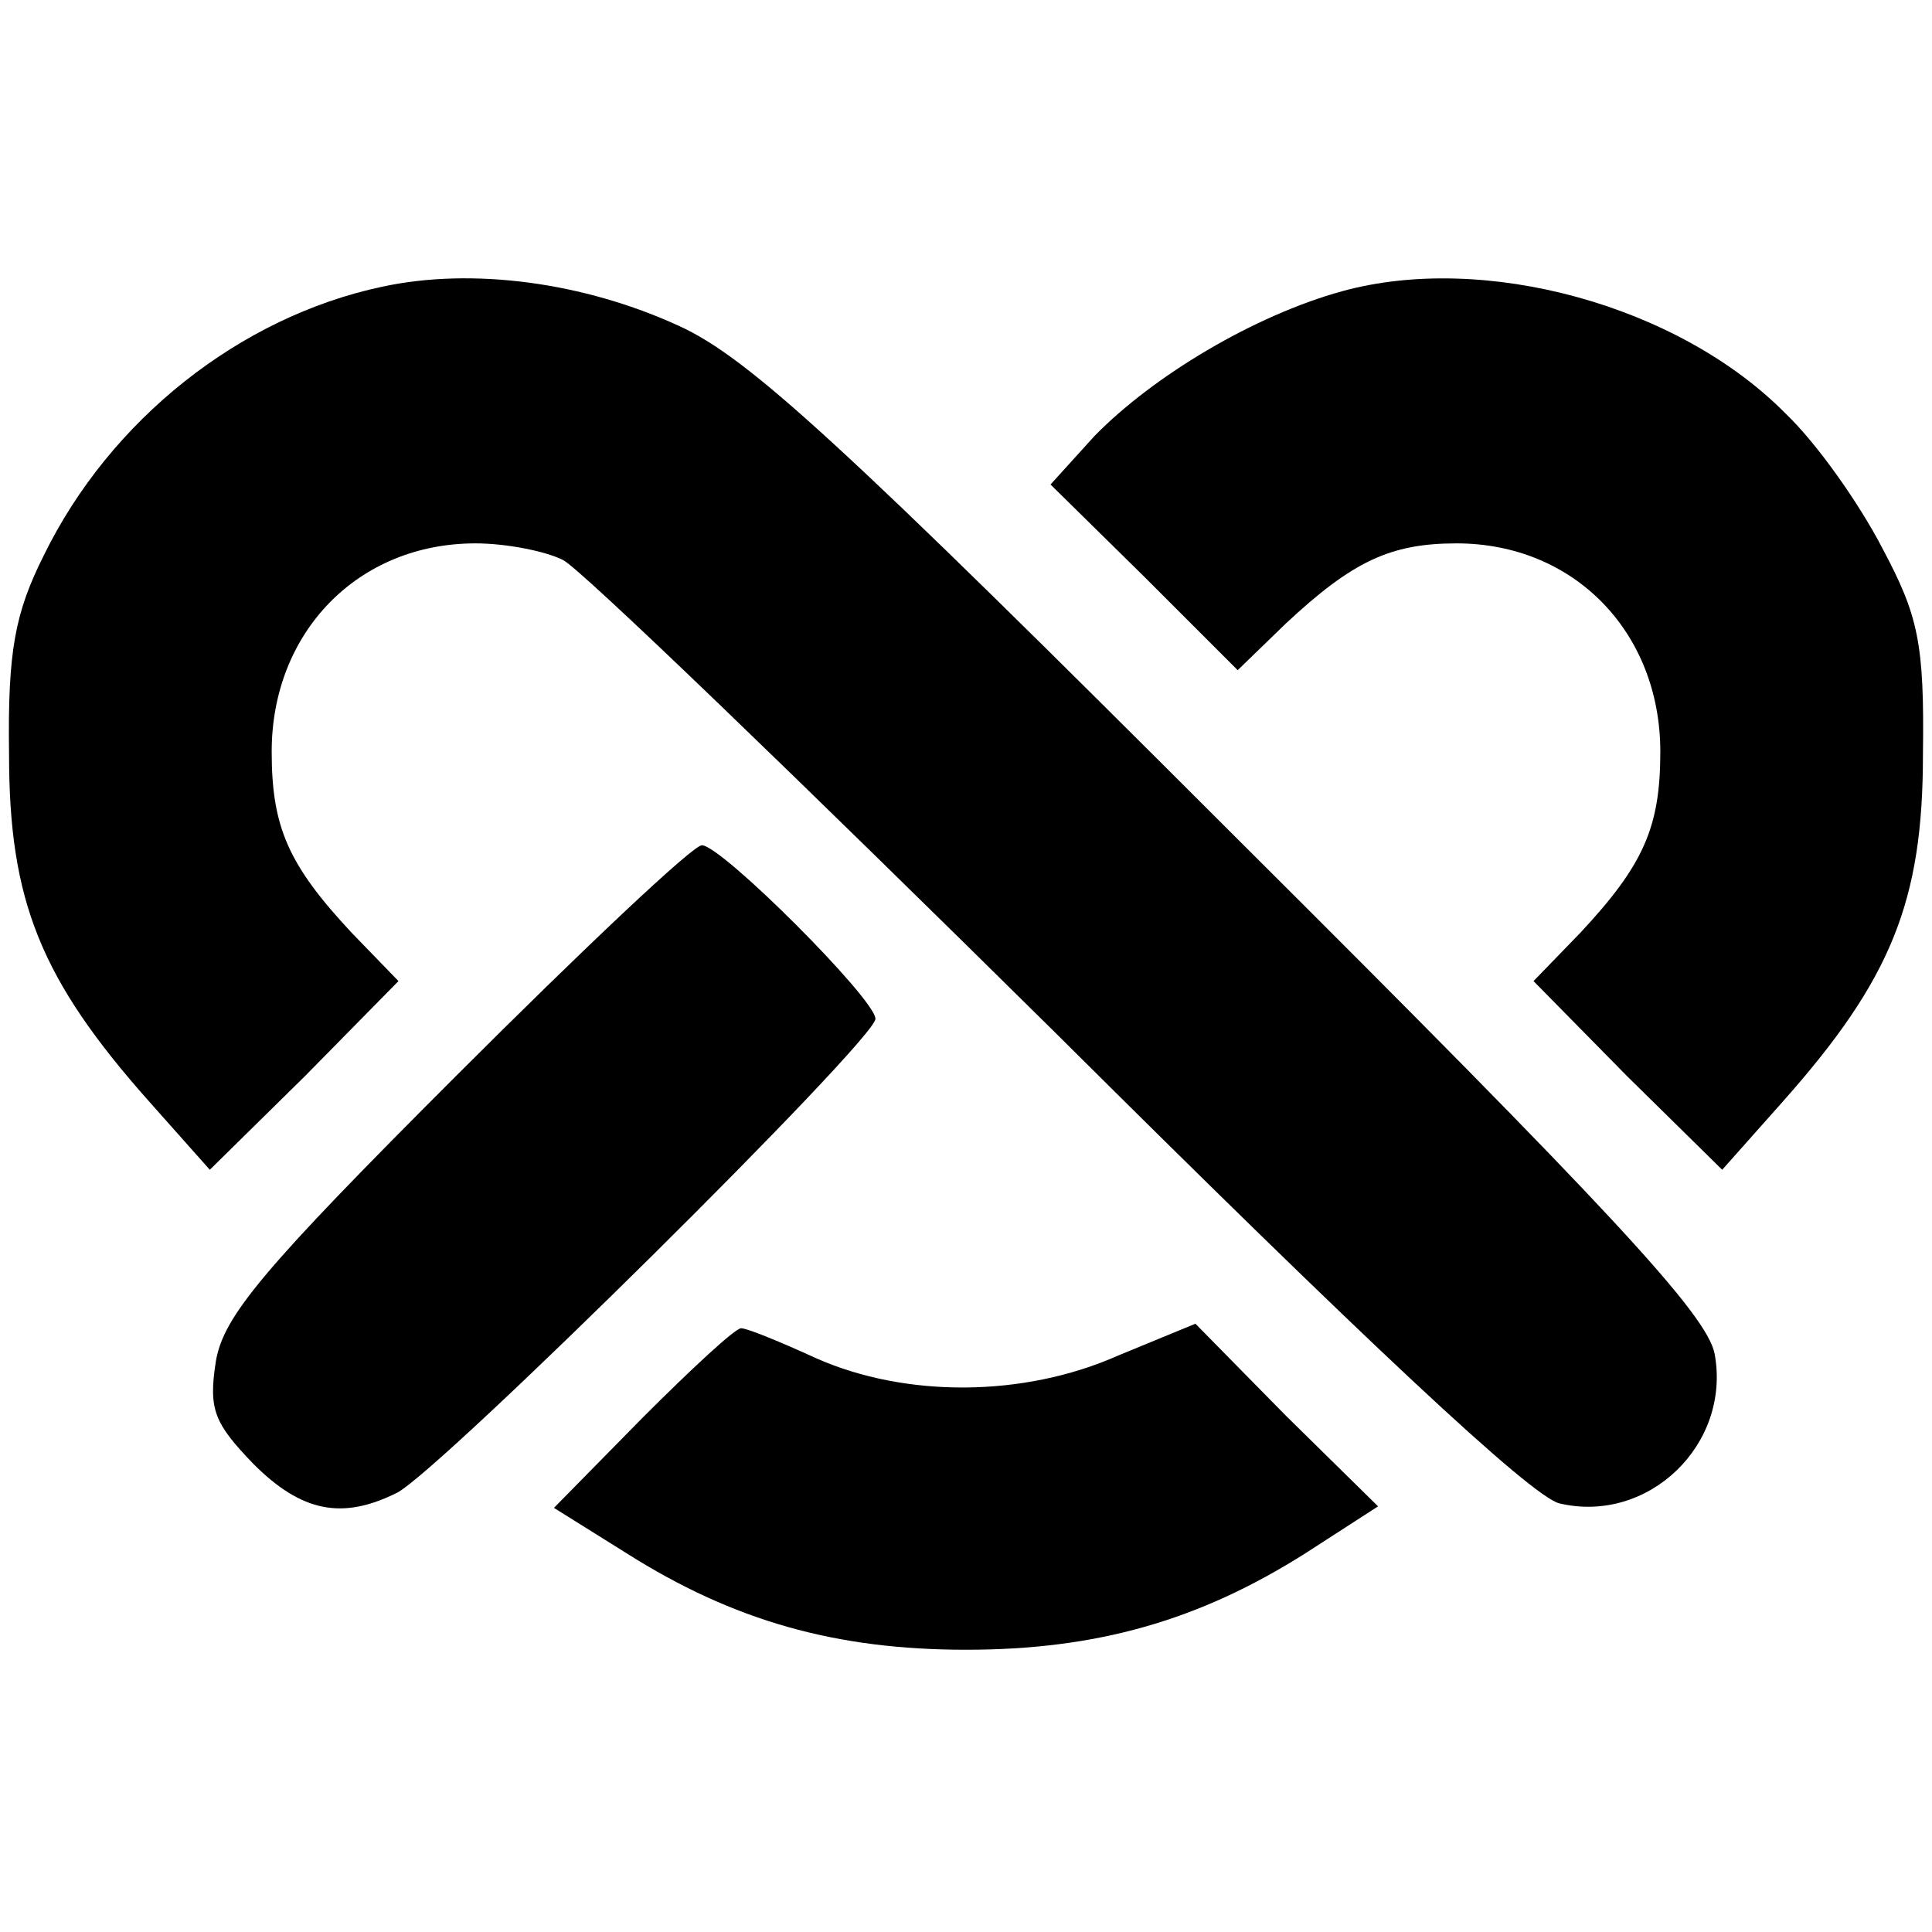 <?xml version="1.0" standalone="no"?>
<!DOCTYPE svg PUBLIC "-//W3C//DTD SVG 20010904//EN"
 "http://www.w3.org/TR/2001/REC-SVG-20010904/DTD/svg10.dtd">
<svg version="1.0" xmlns="http://www.w3.org/2000/svg"
 width="128pt" height="128pt" viewBox="0 0 128 128"
 preserveAspectRatio="xMidYMid meet">

<g transform="translate(0,128) scale(0.1,-0.1)"
fill="#000000" stroke="none">
<path d="M253 1090 c-94 -20 -180 -88 -224 -178 -19 -38 -24 -63 -23 -132 0
-97 21 -149 93 -230 l40 -45 63 62 62 63 -31 32 c-42 45 -53 70 -53 120 0 79
57 138 135 138 20 0 46 -5 58 -11 12 -6 159 -148 327 -314 204 -203 314 -306
333 -311 59 -14 114 39 103 99 -5 26 -68 94 -319 344 -259 259 -321 316 -367
337 -63 29 -137 39 -197 26z"/>
<path d="M889 1087 c-58 -16 -125 -56 -164 -96 l-29 -32 62 -61 62 -62 32 31
c44 41 69 53 113 53 78 0 135 -59 135 -138 0 -50 -11 -75 -53 -120 l-31 -32
62 -63 63 -62 40 45 c72 81 93 133 93 230 1 74 -3 92 -27 137 -15 29 -43 69
-64 89 -71 72 -200 107 -294 81z"/>
<path d="M302 567 c-128 -128 -154 -159 -159 -189 -5 -32 -1 -41 25 -68 32
-32 59 -37 95 -19 28 14 317 300 317 314 0 13 -102 115 -115 115 -6 0 -79 -69
-163 -153z"/>
<path d="M426 341 l-59 -60 48 -30 c71 -45 139 -64 225 -64 86 0 154 19 225
64 l48 31 -61 60 -60 61 -51 -21 c-63 -28 -141 -28 -200 -2 -24 11 -46 20 -50
20 -4 0 -33 -27 -65 -59z"/>
</g>
</svg>
